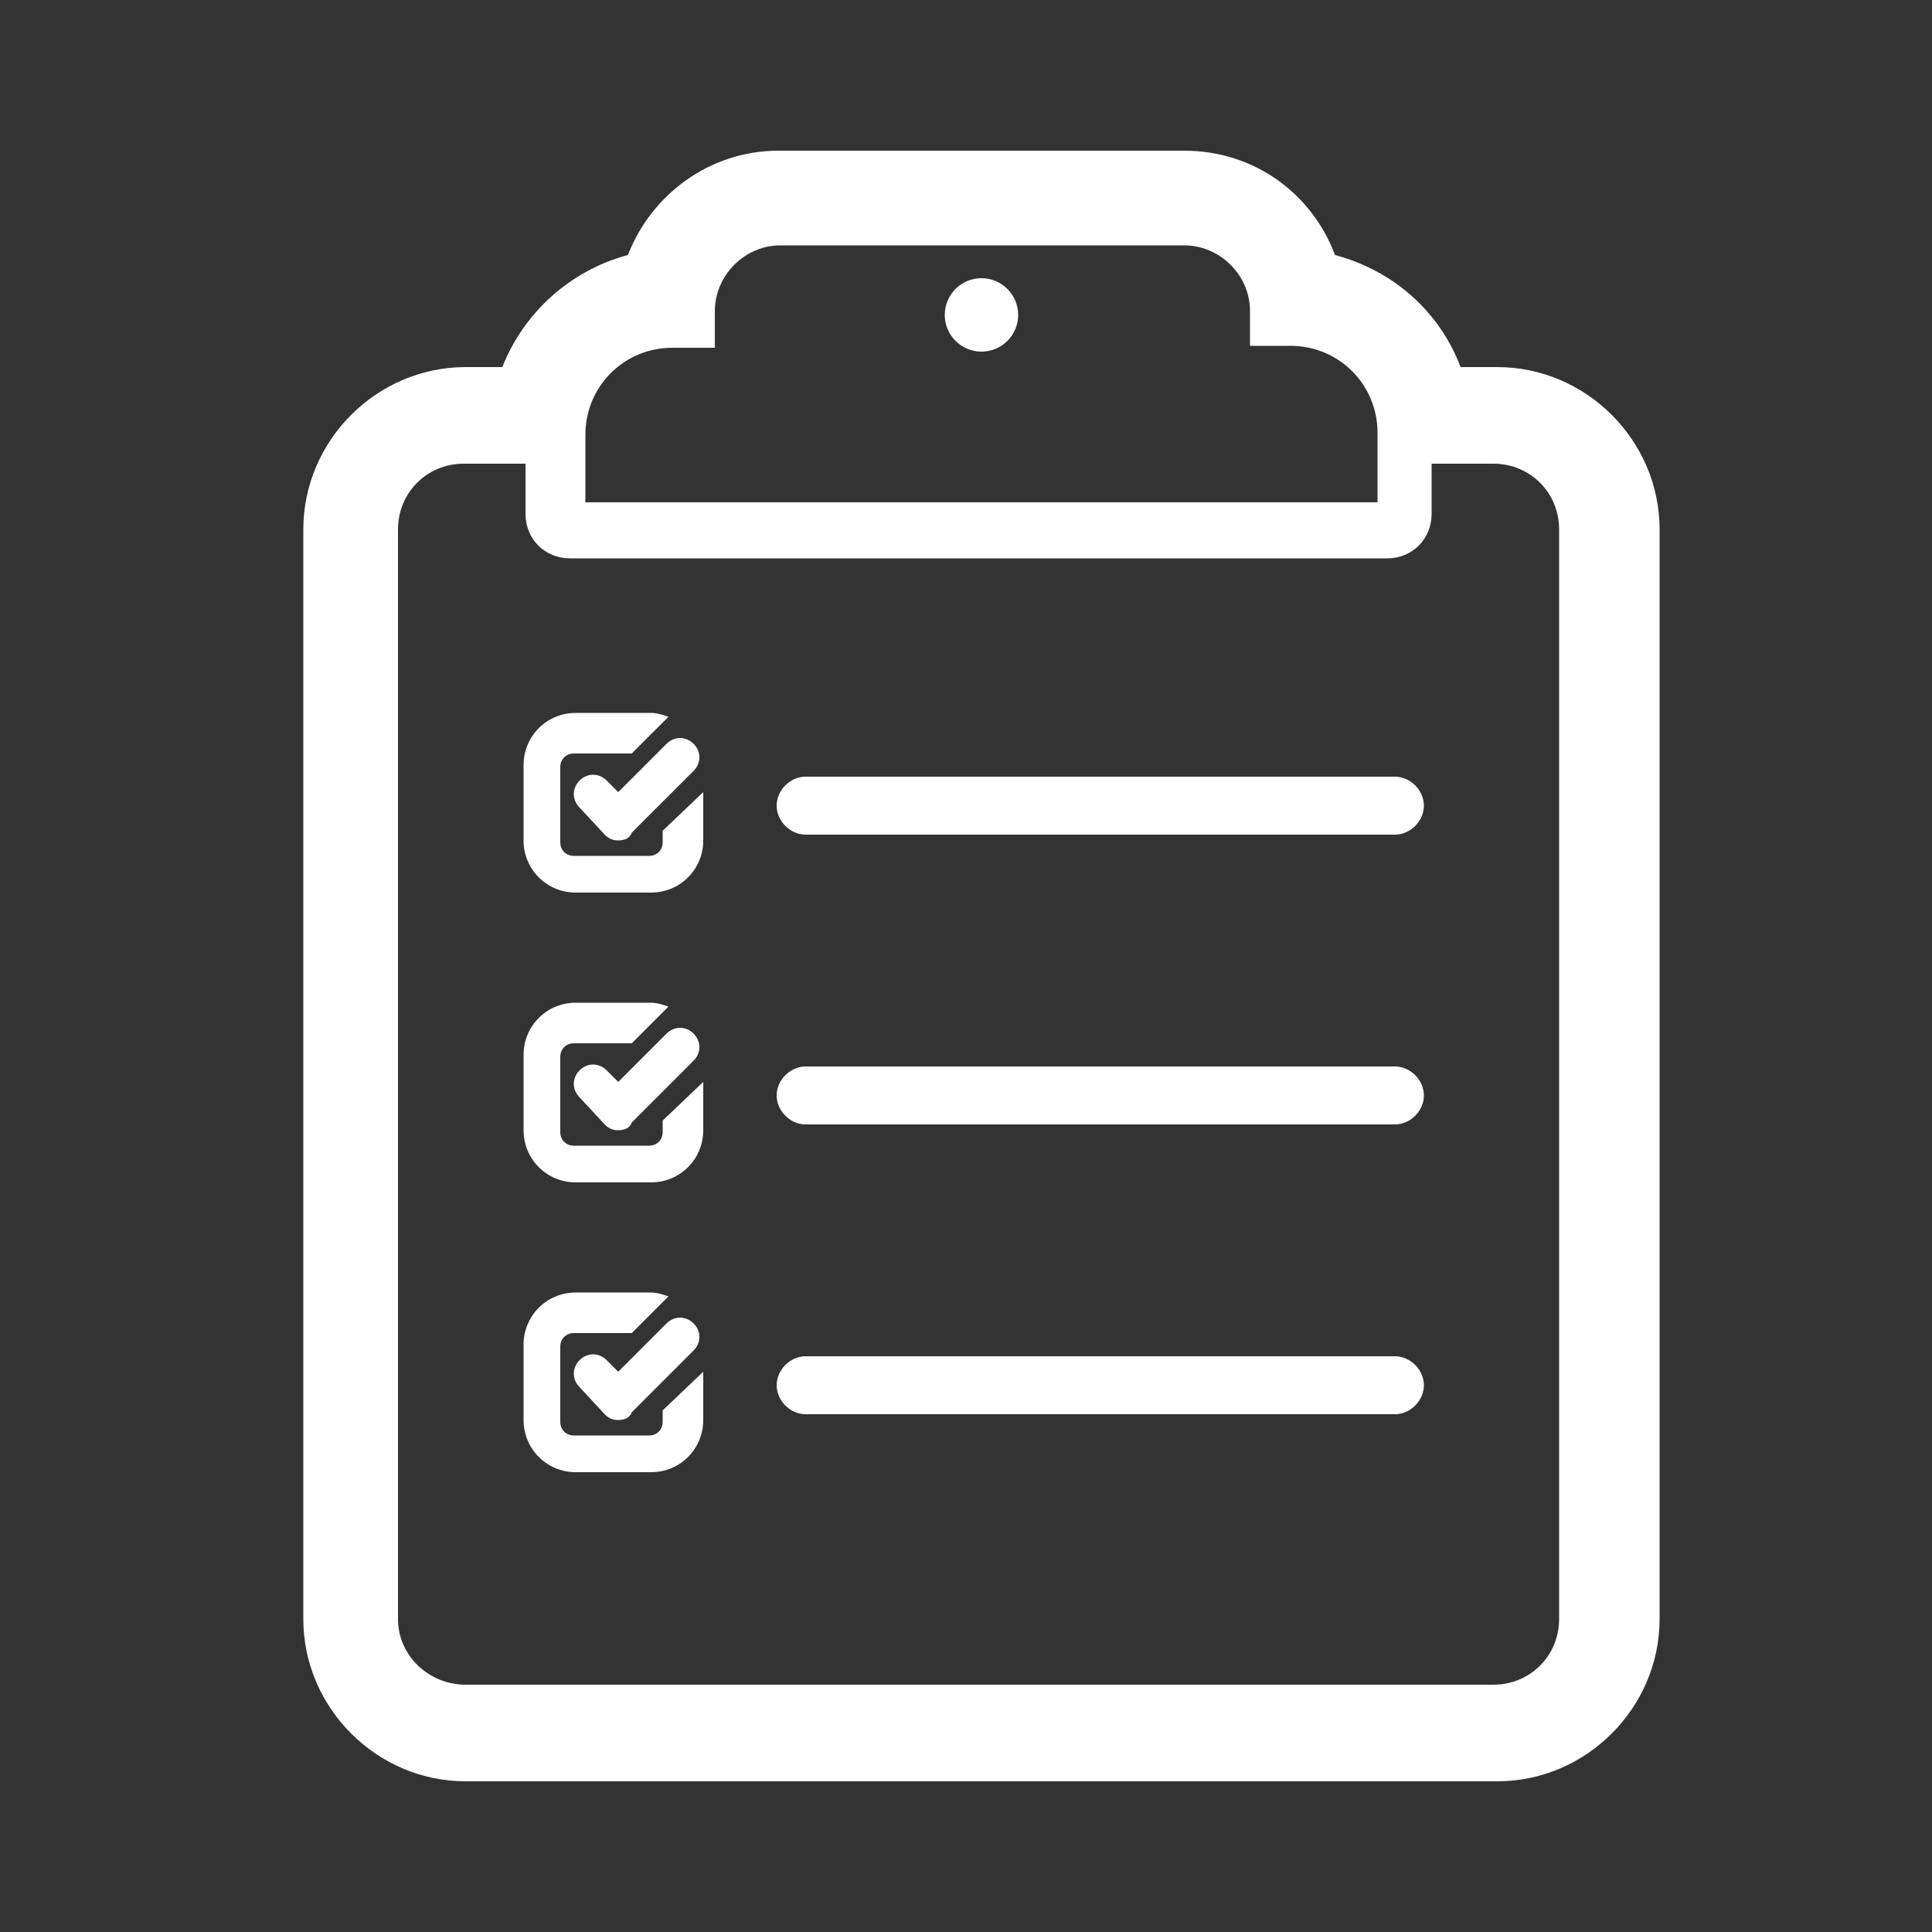 <svg fill="#FFFFFF" xmlns="http://www.w3.org/2000/svg" xmlns:xlink="http://www.w3.org/1999/xlink" version="1.1" x="0px" y="0px" viewBox="0 0 100 100" style="enable-background:new 0 0 100 100;" xml:space="preserve"><rect x="0" y="0" width="100" height="100" fill="#333333" stroke="none"/><circle cx="50.8" cy="16.3" r="1.9"></circle><path d="M77.5,19h-1.9c-1.1-2.9-3.5-5-6.5-5.8c-1.2-3.2-4.2-5.4-7.8-5.4h-21c-3.6,0-6.6,2.3-7.8,5.4c-3,0.8-5.4,3-6.5,5.8h-1.9  c-4.6,0-8.4,3.8-8.4,8.4v56.4c0,4.6,3.8,8.4,8.4,8.4h53.4c4.6,0,8.4-3.8,8.4-8.4V27.4C85.9,22.8,82.1,19,77.5,19z M20.6,83.8V27.4  c0-1.9,1.5-3.4,3.4-3.4h3.2v2.6c0,1.3,1,2.3,2.3,2.3h42.3c1.3,0,2.3-1,2.3-2.3V24h3.2c1.9,0,3.4,1.5,3.4,3.4v56.4  c0,1.9-1.5,3.4-3.4,3.4H24.1C22.2,87.2,20.6,85.7,20.6,83.8z M37,17.9v-1.8c0-1.8,1.5-3.4,3.4-3.4h20.9c1.8,0,3.4,1.5,3.4,3.4v1.8  h2.1c2.5,0,4.5,2,4.5,4.5V26h-41v-3.5c0-2.5,2-4.5,4.5-4.5H37V17.9z"></path><g><path d="M72.2,43.2H41.7c-0.8,0-1.5-0.7-1.5-1.5s0.7-1.5,1.5-1.5h30.5c0.8,0,1.5,0.7,1.5,1.5S73,43.2,72.2,43.2z"></path></g><g><path d="M72.2,58.2H41.7c-0.8,0-1.5-0.7-1.5-1.5s0.7-1.5,1.5-1.5h30.5c0.8,0,1.5,0.7,1.5,1.5S73,58.2,72.2,58.2z"></path></g><g><path d="M72.2,73.2H41.7c-0.8,0-1.5-0.7-1.5-1.5s0.7-1.5,1.5-1.5h30.5c0.8,0,1.5,0.7,1.5,1.5S73,73.2,72.2,73.2z"></path></g><g><path d="M32,43.5c-0.3,0-0.5-0.1-0.7-0.3L30,41.8c-0.4-0.4-0.4-1,0-1.4s1-0.4,1.4,0L32,41l2.5-2.5c0.4-0.4,1-0.4,1.4,0s0.4,1,0,1.4   l-3.2,3.2C32.6,43.4,32.3,43.5,32,43.5z"></path></g><g><path d="M34.3,43v0.6c0,0.4-0.3,0.7-0.7,0.7h-3.9c-0.4,0-0.7-0.3-0.7-0.7v-3.9c0-0.4,0.3-0.7,0.7-0.7h3l1.2-1.2   c0.1-0.1,0.4-0.4,0.7-0.7c-0.3-0.1-0.6-0.2-0.9-0.2h-3.9c-1.5,0-2.7,1.2-2.7,2.7v3.9c0,1.5,1.2,2.7,2.7,2.7h3.9   c1.5,0,2.7-1.2,2.7-2.7V41L34.3,43z"></path></g><g><path d="M32,58.5c-0.3,0-0.5-0.1-0.7-0.3L30,56.8c-0.4-0.4-0.4-1,0-1.4s1-0.4,1.4,0L32,56l2.5-2.5c0.4-0.4,1-0.4,1.4,0s0.4,1,0,1.4   l-3.2,3.2C32.6,58.4,32.3,58.5,32,58.5z"></path></g><g><path d="M34.3,58v0.6c0,0.4-0.3,0.7-0.7,0.7h-3.9c-0.4,0-0.7-0.3-0.7-0.7v-3.9c0-0.4,0.3-0.7,0.7-0.7h3l1.2-1.2   c0.1-0.1,0.4-0.4,0.7-0.7c-0.3-0.1-0.6-0.2-0.9-0.2h-3.9c-1.5,0-2.7,1.2-2.7,2.7v3.9c0,1.5,1.2,2.7,2.7,2.7h3.9   c1.5,0,2.7-1.2,2.7-2.7V56L34.3,58z"></path></g><g><path d="M32,73.5c-0.3,0-0.5-0.1-0.7-0.3L30,71.8c-0.4-0.4-0.4-1,0-1.4s1-0.4,1.4,0L32,71l2.5-2.5c0.4-0.4,1-0.4,1.4,0s0.4,1,0,1.4   l-3.2,3.2C32.6,73.4,32.3,73.5,32,73.5z"></path></g><g><path d="M34.3,73v0.6c0,0.4-0.3,0.7-0.7,0.7h-3.9c-0.4,0-0.7-0.3-0.7-0.7v-3.9c0-0.4,0.3-0.7,0.7-0.7h3l1.2-1.2   c0.1-0.1,0.4-0.4,0.7-0.7c-0.3-0.1-0.6-0.2-0.9-0.2h-3.9c-1.5,0-2.7,1.2-2.7,2.7v3.9c0,1.5,1.2,2.7,2.7,2.7h3.9   c1.5,0,2.7-1.2,2.7-2.7V71L34.3,73z"></path></g></svg>